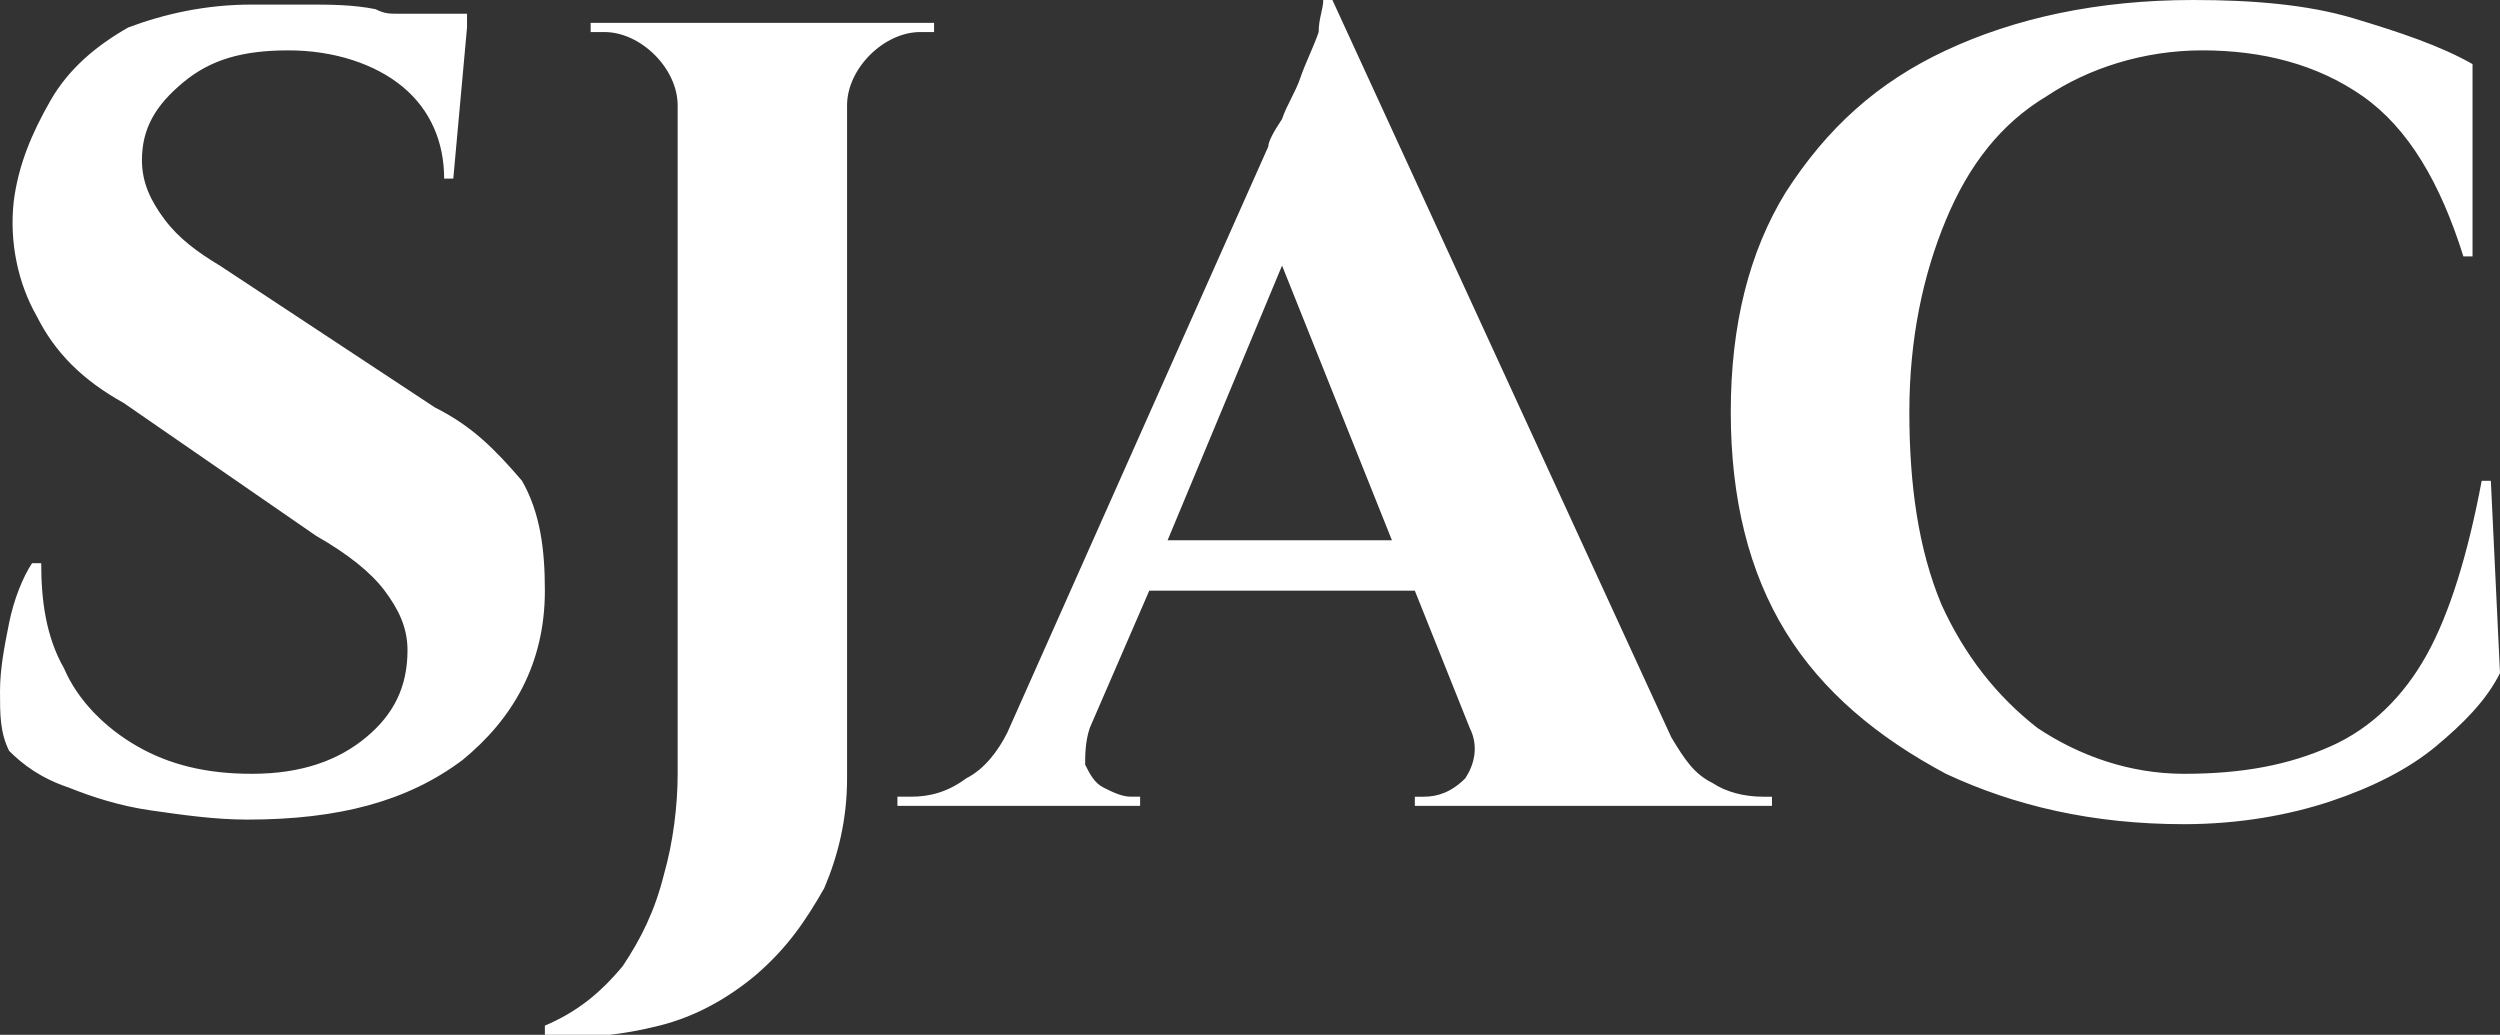 <?xml version="1.0" encoding="utf-8"?>
<!-- Generator: Adobe Illustrator 24.2.0, SVG Export Plug-In . SVG Version: 6.00 Build 0)  -->
<svg version="1.1" id="Layer_1" xmlns="http://www.w3.org/2000/svg" xmlns:xlink="http://www.w3.org/1999/xlink" x="0px" y="0px"
	 viewBox="0 0 54.6 22.6" style="enable-background:new 0 0 54.6 22.6;" xml:space="preserve">
<rect x="0" y="0" width="54.6" height="22.6" fill="#333333" stroke="none"/>
<style type="text/css">
	.st0{fill:#FFFFFF;}
</style>
<path class="st0" d="M20.1,0.7c-0.4,0-0.8,0.2-1.1,0.5c-0.3,0.3-0.5,0.7-0.5,1.1V17c0,0.9-0.2,1.7-0.5,2.4c-0.4,0.7-0.8,1.3-1.5,1.9
	c-0.6,0.5-1.3,0.9-2.1,1.1s-1.6,0.3-2.5,0.2v-0.2c0.7-0.3,1.2-0.7,1.7-1.3c0.4-0.6,0.7-1.2,0.9-2c0.2-0.7,0.3-1.5,0.3-2.2V2.3
	c0-0.4-0.2-0.8-0.5-1.1s-0.7-0.5-1.1-0.5h-0.3V0.5h2l0,0h3.5h0.1h1.9v0.2H20.1z M9.5,8.9L4.8,5.8c-0.5-0.3-0.9-0.6-1.2-1
	S3.1,4,3.1,3.5c0-0.7,0.3-1.2,0.9-1.7s1.3-0.7,2.3-0.7s1.9,0.3,2.5,0.8s0.9,1.2,0.9,2h0.2l0.3-3.3l0,0V0.3H8.7c-0.2,0-0.3,0-0.5-0.1
	c-0.5-0.1-1-0.1-1.5-0.1s-0.9,0-1.2,0c-1,0-1.9,0.2-2.7,0.5C2.1,1,1.5,1.5,1.1,2.2S0.4,3.6,0.3,4.4C0.2,5.3,0.4,6.2,0.8,6.9
	c0.4,0.8,1,1.4,1.9,1.9l4.2,2.9c0.7,0.4,1.2,0.8,1.5,1.2c0.3,0.4,0.5,0.8,0.5,1.3c0,0.8-0.3,1.4-0.9,1.9c-0.6,0.5-1.4,0.8-2.5,0.8
	c-1,0-1.8-0.2-2.5-0.6c-0.7-0.4-1.3-1-1.6-1.7c-0.4-0.7-0.5-1.5-0.5-2.3H0.7c-0.2,0.3-0.4,0.8-0.5,1.3S0,14.6,0,15.1s0,0.9,0.2,1.3
	c0.3,0.3,0.7,0.6,1.3,0.8c0.5,0.2,1.1,0.4,1.8,0.5s1.4,0.2,2.1,0.2c2,0,3.5-0.4,4.7-1.3c1.1-0.9,1.8-2.1,1.8-3.7
	c0-0.9-0.1-1.7-0.5-2.4C10.8,9.8,10.3,9.3,9.5,8.9z M38.5,17.4h0.2v0.2h-7.8v-0.2h0.2c0.3,0,0.6-0.1,0.9-0.4
	c0.2-0.3,0.3-0.7,0.1-1.1l0,0l-1.2-3h-5.8l-1.3,3c-0.1,0.3-0.1,0.6-0.1,0.8c0.1,0.2,0.2,0.4,0.4,0.5c0.2,0.1,0.4,0.2,0.6,0.2h0.2
	v0.2h-5.3v-0.2h0.3c0.4,0,0.8-0.1,1.2-0.4c0.4-0.2,0.7-0.6,0.9-1l5.7-12.8c0-0.1,0.1-0.3,0.3-0.6c0.1-0.3,0.3-0.6,0.4-0.9
	s0.3-0.7,0.4-1c0-0.3,0.1-0.5,0.1-0.7h0.2l7.4,16.1c0.3,0.5,0.5,0.8,0.9,1C37.7,17.3,38.1,17.4,38.5,17.4z M30.4,11.8l-2.4-6l-2.5,6
	H30.4z M54.4,10.5h-0.2c-0.3,1.6-0.7,2.9-1.2,3.8s-1.2,1.6-2.1,2c-0.9,0.4-1.9,0.6-3.2,0.6c-1.2,0-2.3-0.4-3.2-1
	c-0.9-0.7-1.6-1.6-2.1-2.7c-0.5-1.2-0.7-2.6-0.7-4.2s0.3-3,0.8-4.2s1.2-2.1,2.2-2.7c0.9-0.6,2.1-1,3.4-1c1.3,0,2.5,0.3,3.5,1
	s1.7,1.9,2.2,3.5H54V1.4c-0.7-0.4-1.6-0.7-2.6-1S49.2,0,47.9,0c-2.1,0-3.9,0.4-5.4,1.1S39.9,2.8,39,4.2c-0.8,1.3-1.2,2.9-1.2,4.8
	s0.4,3.5,1.2,4.8s2,2.3,3.5,3.1c1.5,0.7,3.2,1.1,5.2,1.1c1.2,0,2.3-0.2,3.2-0.5s1.7-0.7,2.3-1.2c0.6-0.5,1.1-1,1.4-1.6L54.4,10.5z"
	/>
</svg>
